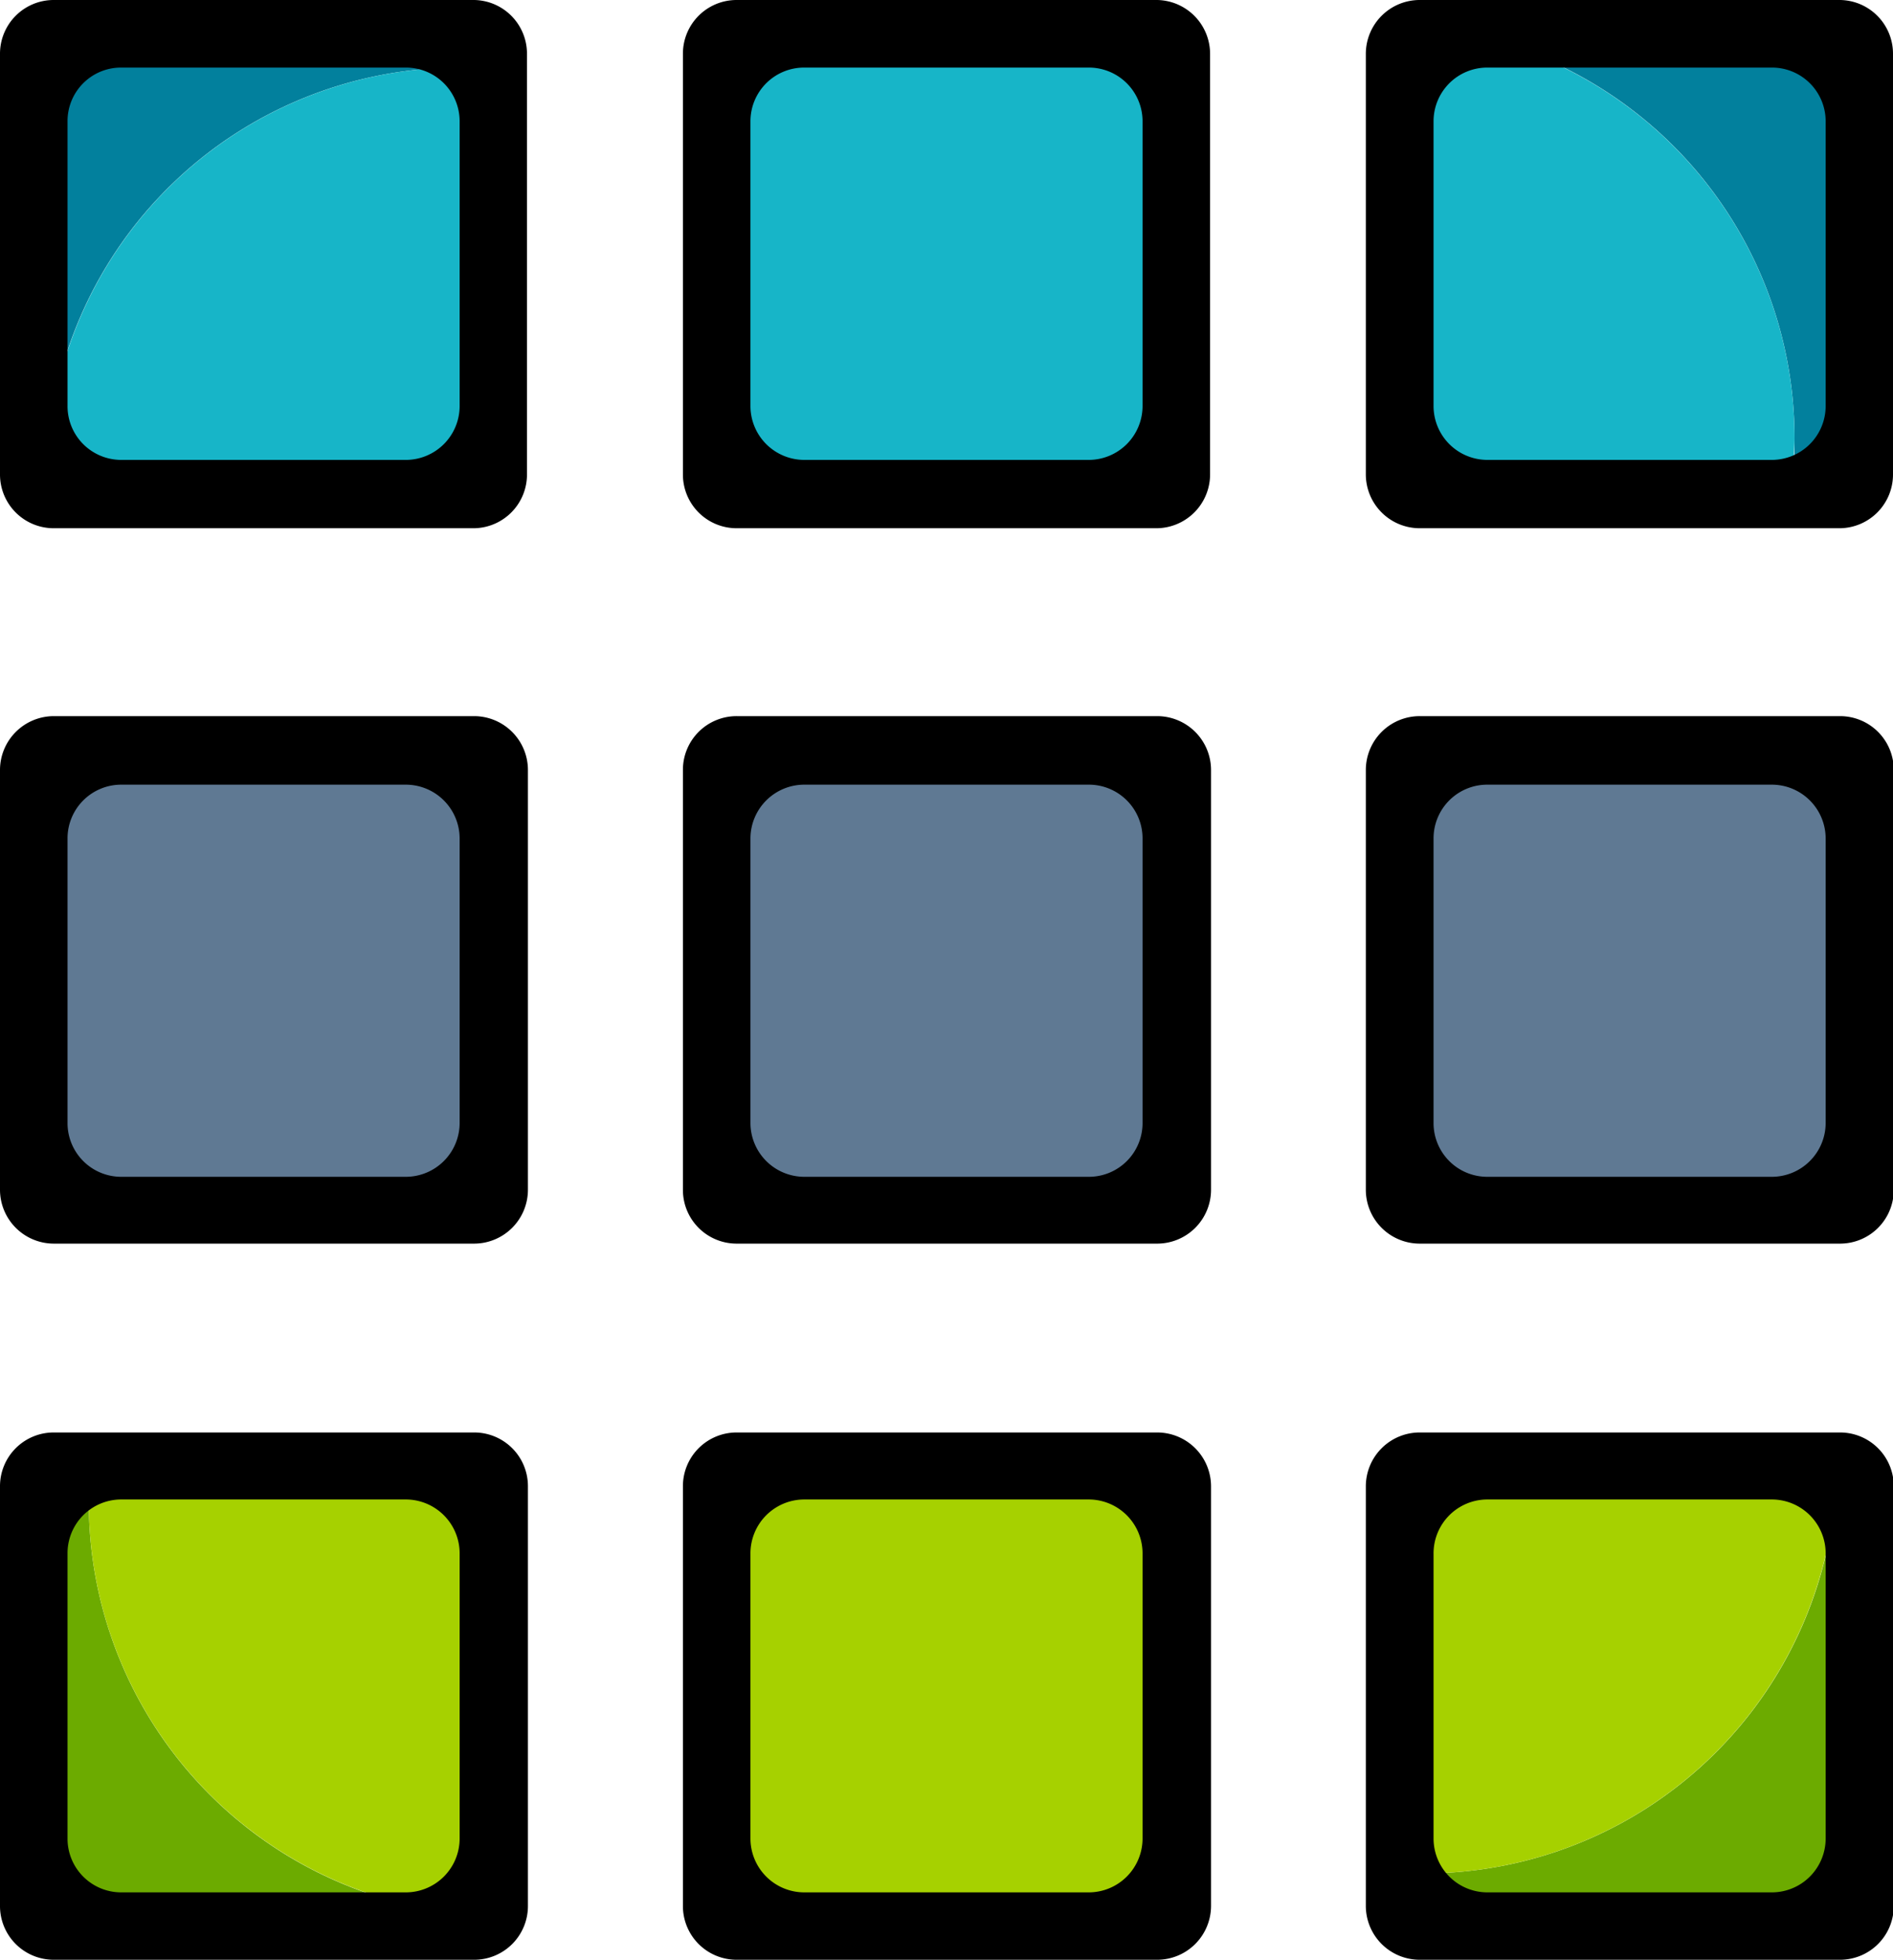 <svg id="Capa_1" data-name="Capa 1" xmlns="http://www.w3.org/2000/svg" viewBox="0 0 99.79 103.25"><defs><style>.cls-1{fill:#17b5c8;}.cls-2{fill:#5f7993;}.cls-3{fill:#02809d;}.cls-4{fill:#a6d100;}.cls-5{fill:#6cab00;}</style></defs><rect class="cls-1" x="37.98" y="1.33" width="24.21" height="24.21"/><rect class="cls-2" x="37.98" y="39.52" width="24.21" height="24.21"/><rect class="cls-2" x="2.06" y="39.52" width="24.21" height="24.21"/><rect class="cls-2" x="73.01" y="39.52" width="24.21" height="24.21"/><path class="cls-3" d="M24.23,3.56c.55,0,1.1,0,1.64.06V1.33H2.46V24.74h0A21.76,21.76,0,0,1,24.23,3.56Z"/><path class="cls-1" d="M25.87,3.62c-.54,0-1.09-.06-1.64-.06A21.76,21.76,0,0,0,2.47,24.74h23.4Z"/><path class="cls-3" d="M94.6,23.1c0,.55,0,1.1-.07,1.64h2.29V1.33H73.41A21.77,21.77,0,0,1,94.6,23.1Z"/><path class="cls-1" d="M94.53,24.74c0-.54.07-1.09.07-1.64A21.77,21.77,0,0,0,73.41,1.34v23.4Z"/><rect class="cls-4" x="37.09" y="76.71" width="24.21" height="24.21" transform="translate(98.4 177.62) rotate(180)"/><path class="cls-5" d="M75.06,98.7c-.56,0-1.1,0-1.65-.07v2.29H96.82V77.51h0A21.76,21.76,0,0,1,75.06,98.7Z"/><path class="cls-4" d="M73.41,98.63c.55,0,1.09.07,1.65.07A21.76,21.76,0,0,0,96.81,77.51H73.41Z"/><path class="cls-5" d="M4.68,79.15c0-.55,0-1.09.07-1.64H2.46v23.41H25.87A21.77,21.77,0,0,1,4.68,79.15Z"/><path class="cls-4" d="M4.75,77.51c0,.55-.07,1.09-.07,1.64a21.77,21.77,0,0,0,21.19,21.76V77.51Z"/><path d="M0,2.83V25a2.83,2.83,0,0,0,2.83,2.83H25A2.83,2.83,0,0,0,27.78,25V2.83A2.83,2.83,0,0,0,25,0H2.83A2.83,2.83,0,0,0,0,2.83Zm21.39,21.4h-15a2.83,2.83,0,0,1-2.83-2.84v-15A2.82,2.82,0,0,1,6.39,3.56h15a2.83,2.83,0,0,1,2.84,2.83v15A2.84,2.84,0,0,1,21.39,24.23Z"/><path d="M36,2.83V25a2.83,2.83,0,0,0,2.83,2.83H61A2.84,2.84,0,0,0,63.79,25V2.83A2.84,2.84,0,0,0,61,0H38.84A2.83,2.83,0,0,0,36,2.83ZM57.4,24.23h-15a2.84,2.84,0,0,1-2.84-2.84v-15A2.83,2.83,0,0,1,42.4,3.56h15a2.83,2.83,0,0,1,2.83,2.83v15A2.84,2.84,0,0,1,57.4,24.23Z"/><path d="M72,2.83V25a2.84,2.84,0,0,0,2.84,2.83H97A2.83,2.83,0,0,0,99.79,25V2.83A2.83,2.83,0,0,0,97,0H74.85A2.84,2.84,0,0,0,72,2.83ZM93.4,24.23h-15a2.84,2.84,0,0,1-2.83-2.84v-15A2.83,2.83,0,0,1,78.4,3.56h15a2.83,2.83,0,0,1,2.84,2.83v15A2.84,2.84,0,0,1,93.4,24.23Z"/><path d="M0,40.57V62.68a2.84,2.84,0,0,0,2.83,2.84H25a2.84,2.84,0,0,0,2.83-2.84V40.57A2.84,2.84,0,0,0,25,37.73H2.83A2.84,2.84,0,0,0,0,40.57ZM21.39,62h-15a2.83,2.83,0,0,1-2.83-2.83v-15a2.83,2.83,0,0,1,2.83-2.83h15a2.84,2.84,0,0,1,2.84,2.83v15A2.84,2.84,0,0,1,21.39,62Z"/><path d="M36,40.57V62.68a2.83,2.83,0,0,0,2.83,2.84H61a2.84,2.84,0,0,0,2.84-2.84V40.57A2.84,2.84,0,0,0,61,37.73H38.84A2.83,2.83,0,0,0,36,40.57ZM57.4,62h-15a2.84,2.84,0,0,1-2.84-2.83v-15a2.84,2.84,0,0,1,2.84-2.83h15a2.83,2.83,0,0,1,2.83,2.83v15A2.83,2.83,0,0,1,57.4,62Z"/><path d="M72,40.57V62.68a2.84,2.84,0,0,0,2.84,2.84H97a2.83,2.83,0,0,0,2.83-2.84V40.57A2.83,2.83,0,0,0,97,37.73H74.85A2.84,2.84,0,0,0,72,40.57ZM93.4,62h-15a2.83,2.83,0,0,1-2.83-2.83v-15a2.83,2.83,0,0,1,2.83-2.83h15a2.84,2.84,0,0,1,2.84,2.83v15A2.84,2.84,0,0,1,93.4,62Z"/><path d="M0,78.3v22.12a2.83,2.83,0,0,0,2.83,2.83H25a2.83,2.83,0,0,0,2.83-2.83V78.3A2.83,2.83,0,0,0,25,75.47H2.83A2.83,2.83,0,0,0,0,78.3ZM21.39,99.7h-15a2.83,2.83,0,0,1-2.83-2.84v-15A2.83,2.83,0,0,1,6.39,79h15a2.84,2.84,0,0,1,2.84,2.84v15A2.84,2.84,0,0,1,21.39,99.7Z"/><path d="M36,78.3v22.12a2.83,2.83,0,0,0,2.83,2.83H61a2.84,2.84,0,0,0,2.84-2.83V78.3A2.84,2.84,0,0,0,61,75.47H38.84A2.83,2.83,0,0,0,36,78.3ZM57.4,99.7h-15a2.84,2.84,0,0,1-2.84-2.84v-15A2.84,2.84,0,0,1,42.4,79h15a2.84,2.84,0,0,1,2.83,2.84v15A2.84,2.84,0,0,1,57.4,99.7Z"/><path d="M72,78.3v22.12a2.84,2.84,0,0,0,2.84,2.83H97a2.83,2.83,0,0,0,2.83-2.83V78.3A2.83,2.83,0,0,0,97,75.47H74.85A2.84,2.84,0,0,0,72,78.3ZM93.4,99.7h-15a2.84,2.84,0,0,1-2.83-2.84v-15A2.84,2.84,0,0,1,78.4,79h15a2.84,2.84,0,0,1,2.84,2.84v15A2.84,2.84,0,0,1,93.4,99.7Z"/></svg>